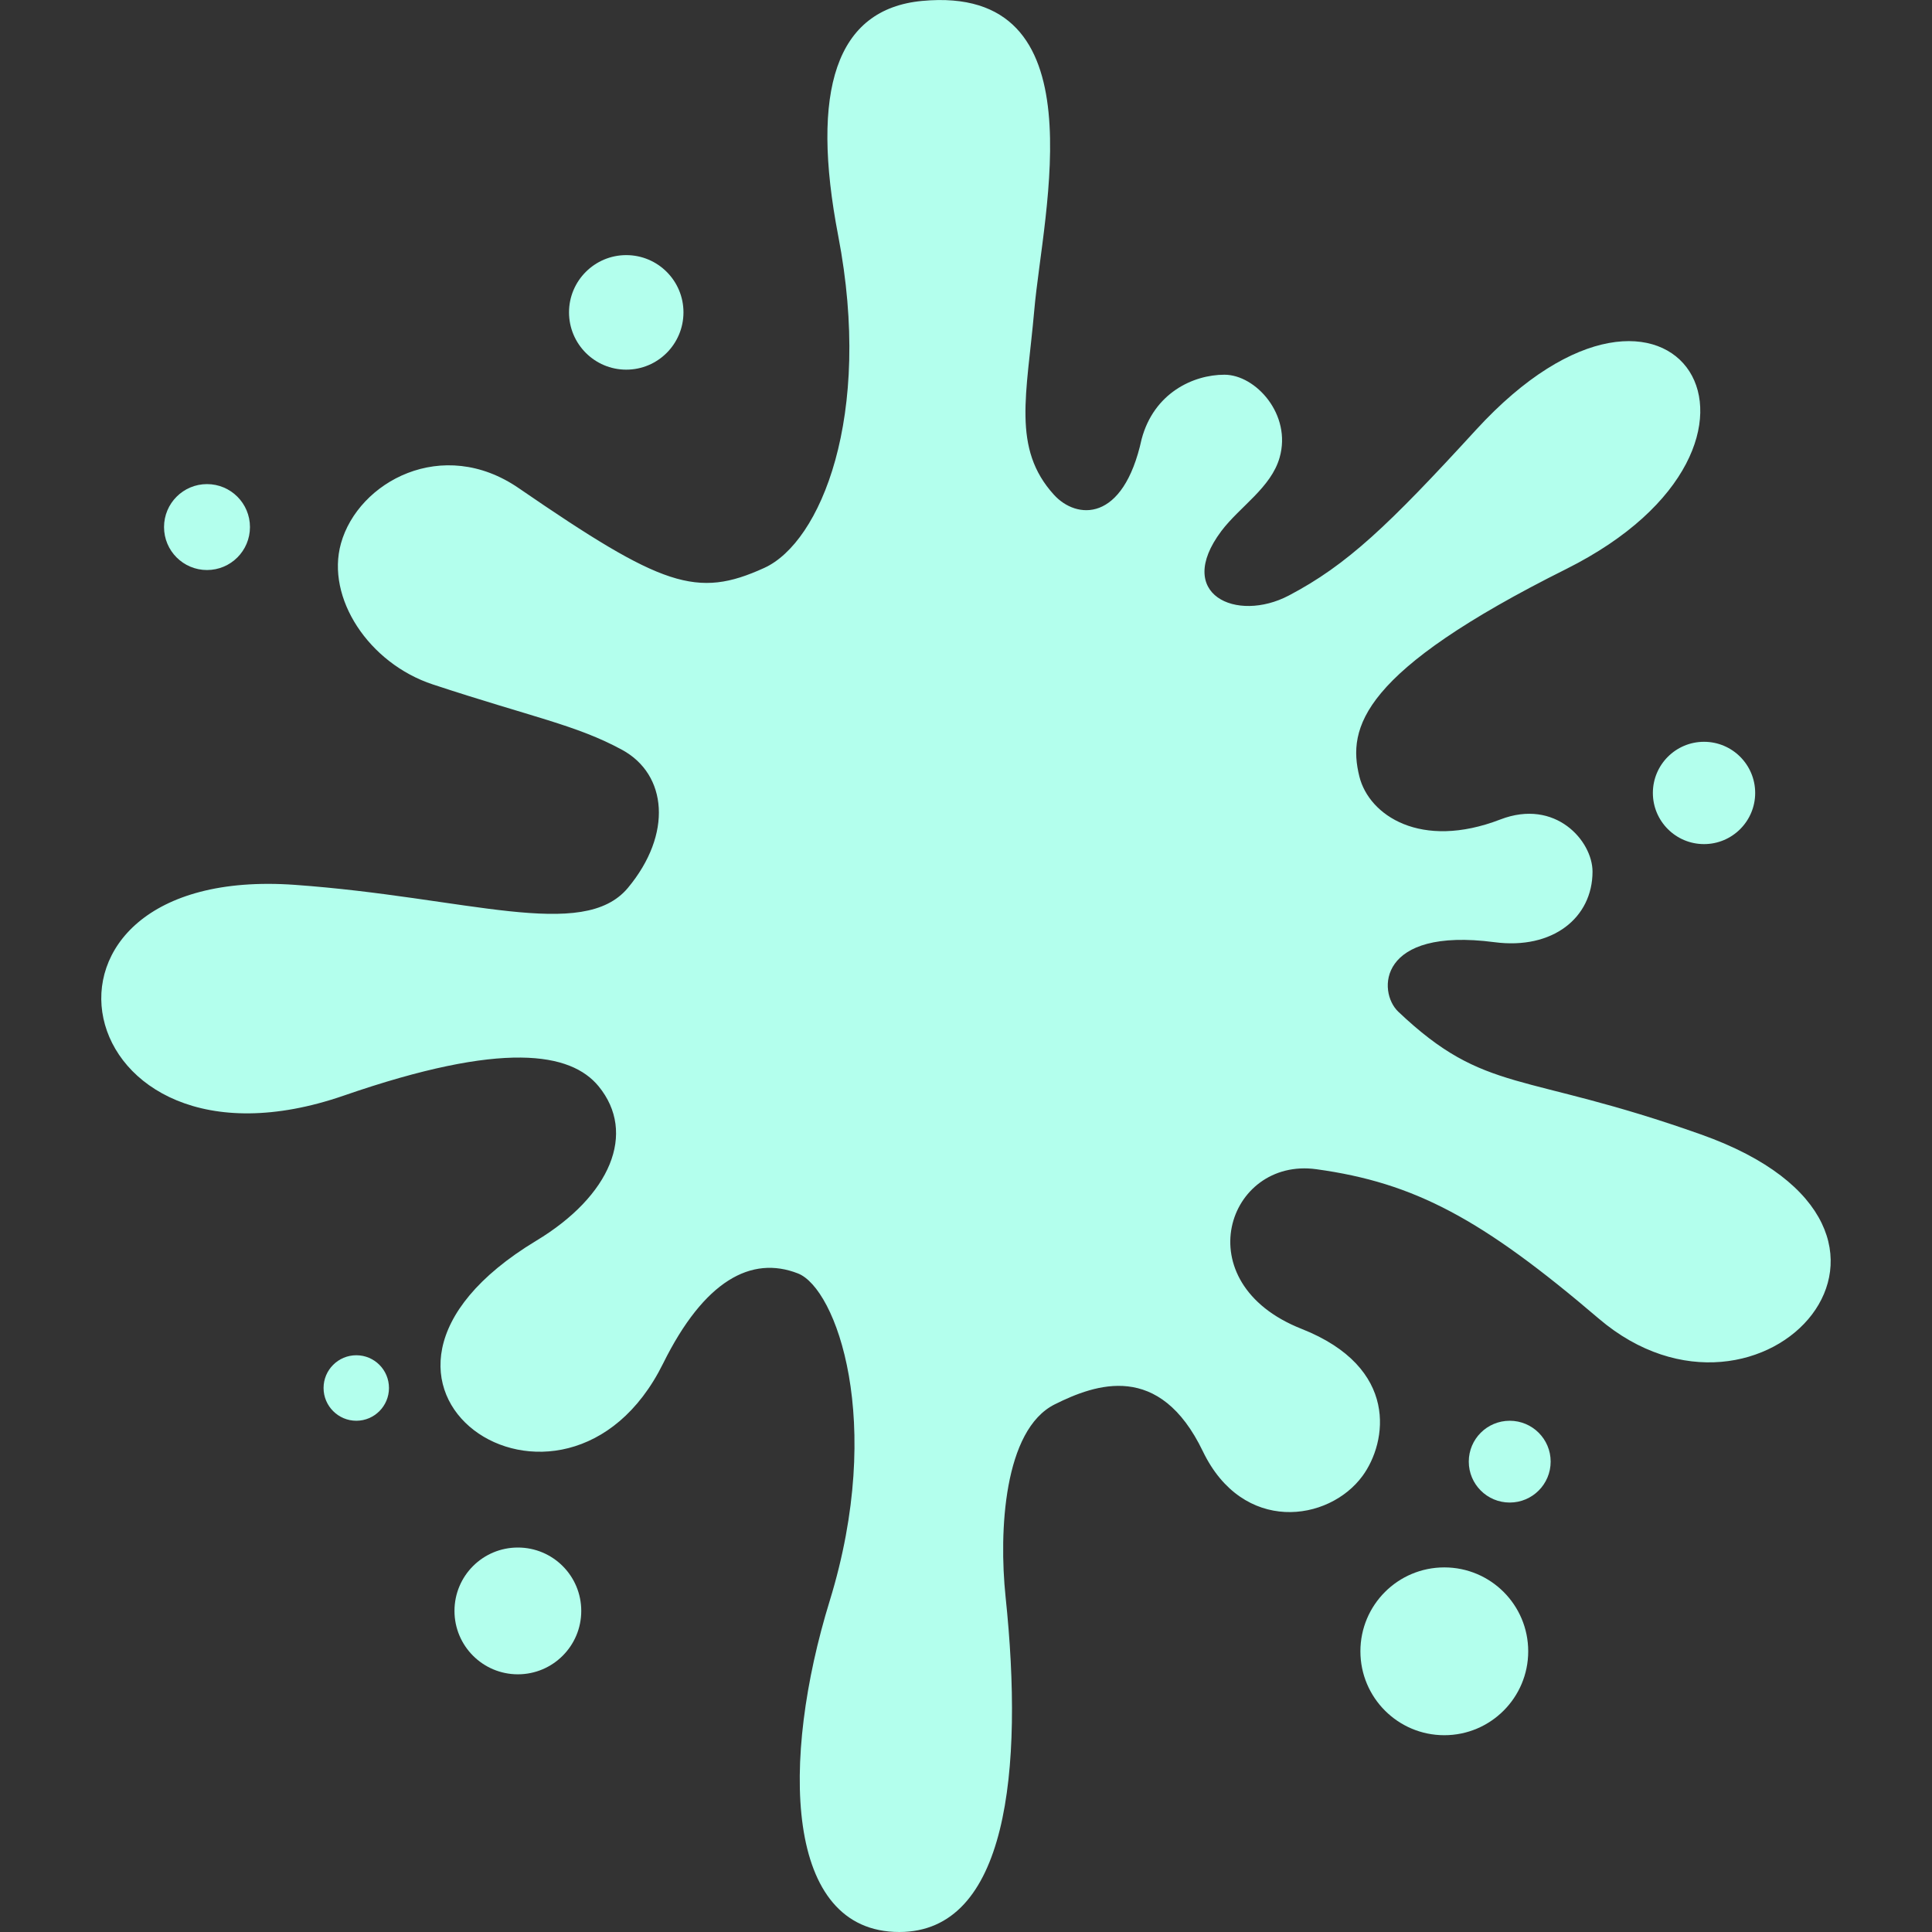 <svg width="21" height="21" viewBox="0 0 21 21" fill="none" xmlns="http://www.w3.org/2000/svg">
<rect x="0" y="0" width="21" height="21" fill="#333333" stroke="none"/>
<g clip-path="url(#clip0_533_1122)">
<path d="M17.966 8.619C17.966 8.926 18.215 9.175 18.522 9.175C18.829 9.175 19.078 8.926 19.078 8.619C19.078 8.312 18.829 8.063 18.522 8.063C18.215 8.063 17.966 8.312 17.966 8.619Z" fill="#B3FFED"/>
<path d="M16.41 15.443C16.164 15.443 15.965 15.642 15.965 15.887C15.965 16.133 16.164 16.332 16.41 16.332C16.656 16.332 16.855 16.133 16.855 15.887C16.855 15.642 16.656 15.443 16.41 15.443Z" fill="#B3FFED"/>
<path d="M15.699 17.037C15.195 17.037 14.787 17.445 14.787 17.949C14.787 18.452 15.195 18.861 15.699 18.861C16.203 18.861 16.611 18.452 16.611 17.949C16.611 17.445 16.203 17.037 15.699 17.037Z" fill="#B3FFED"/>
<path d="M5.629 18.199C6.01 18.199 6.318 17.89 6.318 17.51C6.318 17.129 6.01 16.821 5.629 16.821C5.248 16.821 4.94 17.129 4.94 17.51C4.94 17.89 5.248 18.199 5.629 18.199Z" fill="#B3FFED"/>
<path d="M3.873 14.731C3.677 14.731 3.517 14.89 3.517 15.087C3.517 15.283 3.677 15.443 3.873 15.443C4.069 15.443 4.228 15.283 4.228 15.087C4.228 14.89 4.069 14.731 3.873 14.731Z" fill="#B3FFED"/>
<path d="M2.25 6.196C2.508 6.196 2.717 5.987 2.717 5.729C2.717 5.471 2.508 5.262 2.25 5.262C1.992 5.262 1.783 5.471 1.783 5.729C1.783 5.987 1.992 6.196 2.25 6.196Z" fill="#B3FFED"/>
<path d="M6.807 4.018C7.151 4.018 7.429 3.739 7.429 3.395C7.429 3.052 7.151 2.773 6.807 2.773C6.464 2.773 6.185 3.052 6.185 3.395C6.185 3.739 6.464 4.018 6.807 4.018Z" fill="#B3FFED"/>
<path d="M18.489 12.331C16.537 11.638 16.152 11.901 15.199 10.997C14.971 10.781 14.976 10.075 16.243 10.241C16.879 10.325 17.31 9.974 17.31 9.474C17.31 9.141 16.908 8.677 16.309 8.907C15.443 9.241 14.881 8.862 14.776 8.441C14.643 7.907 14.794 7.299 17.024 6.185C19.758 4.818 18.19 2.33 16.043 4.673C15.092 5.711 14.643 6.14 14.009 6.473C13.441 6.772 12.759 6.462 13.275 5.773C13.476 5.506 13.816 5.301 13.909 4.973C14.042 4.506 13.649 4.073 13.309 4.073C12.968 4.073 12.542 4.273 12.409 4.773C12.209 5.69 11.698 5.644 11.457 5.379C10.996 4.874 11.162 4.285 11.242 3.373C11.335 2.301 11.969 -0.173 10.023 0.01C9.085 0.098 8.807 0.982 9.111 2.563C9.489 4.526 8.917 5.896 8.307 6.173C7.574 6.507 7.202 6.38 5.64 5.307C4.81 4.735 3.893 5.237 3.706 5.907C3.541 6.497 4.007 7.21 4.706 7.44C5.785 7.796 6.263 7.879 6.763 8.151C7.252 8.418 7.313 9.065 6.825 9.651C6.336 10.236 5.073 9.752 3.206 9.618C-0.021 9.388 0.704 12.958 3.739 11.908C5.473 11.308 6.206 11.441 6.507 11.808C6.922 12.315 6.637 12.999 5.829 13.486C3.251 15.043 6.141 16.976 7.208 14.82C7.654 13.919 8.167 13.643 8.674 13.842C9.088 14.005 9.618 15.45 9.019 17.399C8.485 19.133 8.522 21 9.775 21C10.947 21 11.13 19.255 10.93 17.355C10.856 16.644 10.911 15.542 11.464 15.265C11.909 15.043 12.603 14.795 13.075 15.776C13.509 16.676 14.443 16.543 14.81 16.043C15.078 15.677 15.214 14.865 14.147 14.444C12.876 13.942 13.342 12.575 14.309 12.709C15.377 12.856 16.109 13.249 17.377 14.332C19.147 15.842 21.42 13.371 18.489 12.331Z" fill="#B3FFED"/>
</g>
<defs>
<clipPath id="clip0_533_1122">
<rect width="21" height="21" fill="white"/>
</clipPath>
</defs>
</svg>
